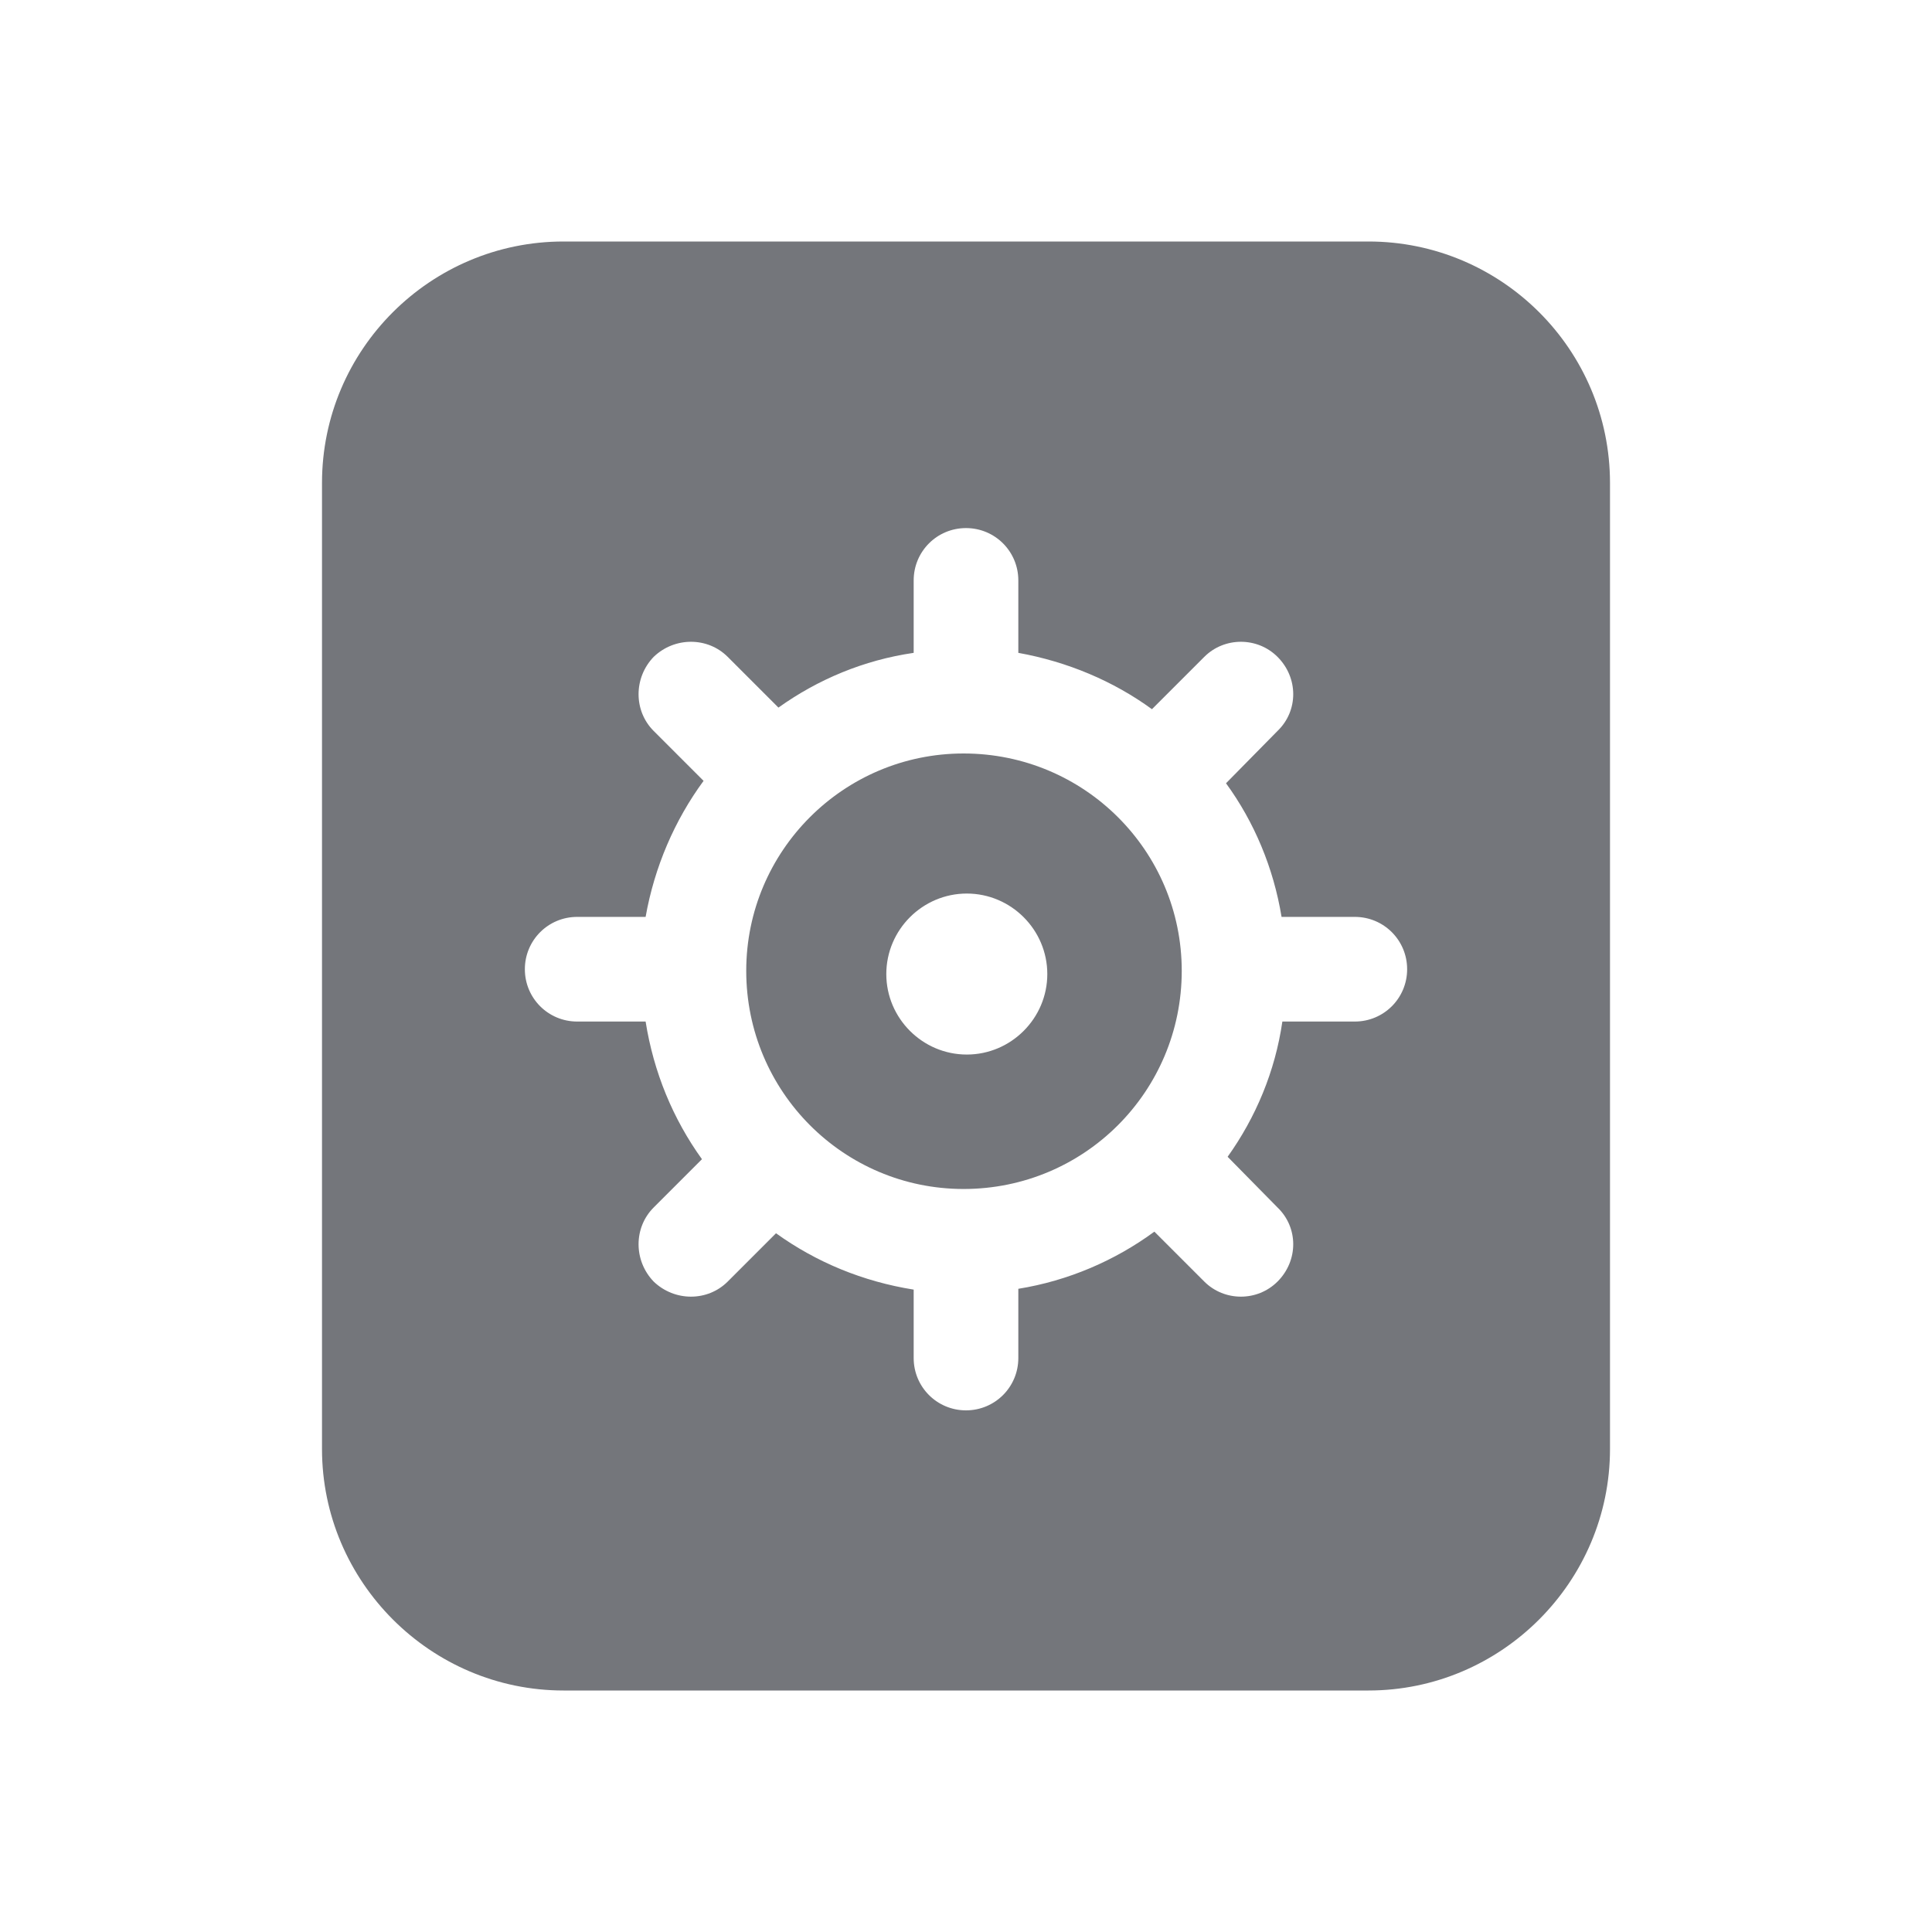 <svg width="24" height="24" viewBox="0 0 24 24" fill="none" xmlns="http://www.w3.org/2000/svg" xmlns:xlink="http://www.w3.org/1999/xlink">
	<desc>
			Created with Pixso.
	</desc>
	<defs>
		<clipPath id="clip17_765">
			<rect id="Solid / Doc Settings Solid" width="24" height="24" fill="white" fill-opacity="0"/>
		</clipPath>
	</defs>
	<g clip-path="url(#clip17_765)">
		<path id="Shape" d="M20 6C20 4.34 18.65 3 17 3L7 3C5.35 3 4 4.34 4 6L4 18C4 19.65 5.35 21 7 21L17 21C18.65 21 20 19.65 20 18L20 6ZM12.65 7.21C12.65 6.85 12.36 6.56 12 6.56C11.64 6.56 11.35 6.85 11.35 7.21L11.35 8.11C10.73 8.2 10.16 8.44 9.67 8.79L9.04 8.16C8.79 7.91 8.38 7.91 8.12 8.16C7.87 8.42 7.87 8.83 8.12 9.08L8.74 9.7C8.38 10.19 8.13 10.77 8.02 11.39L7.17 11.39C6.81 11.39 6.52 11.68 6.52 12.04C6.52 12.4 6.81 12.69 7.17 12.69L8.02 12.69C8.12 13.32 8.36 13.9 8.72 14.4L8.12 15C7.87 15.25 7.87 15.66 8.12 15.92C8.38 16.17 8.79 16.17 9.04 15.92L9.64 15.32C10.14 15.68 10.72 15.92 11.35 16.02L11.35 16.87C11.35 17.23 11.64 17.52 12 17.52C12.36 17.52 12.65 17.23 12.65 16.87L12.65 16.01C13.27 15.91 13.85 15.66 14.34 15.3L14.96 15.92C15.21 16.17 15.62 16.17 15.87 15.92C16.13 15.66 16.13 15.25 15.87 15L15.25 14.37C15.6 13.88 15.84 13.31 15.93 12.69L16.83 12.69C17.19 12.69 17.48 12.4 17.48 12.04C17.48 11.68 17.19 11.39 16.83 11.39L15.92 11.39C15.82 10.78 15.58 10.21 15.23 9.73L15.87 9.08C16.13 8.83 16.13 8.42 15.87 8.16C15.62 7.91 15.21 7.91 14.96 8.16L14.31 8.81C13.83 8.46 13.26 8.22 12.65 8.11L12.65 7.21ZM11.97 14.77C13.47 14.77 14.68 13.56 14.68 12.06C14.68 10.57 13.47 9.36 11.97 9.36C10.48 9.36 9.27 10.57 9.27 12.06C9.27 13.56 10.48 14.77 11.97 14.77ZM13.01 12.1C13.01 12.65 12.56 13.1 12.01 13.1C11.46 13.1 11.01 12.65 11.01 12.1C11.01 11.55 11.46 11.1 12.01 11.1C12.56 11.1 13.01 11.55 13.01 12.1Z" fill="#74767B" fill-opacity="1" fill-rule="evenodd"/>
	</g>
</svg>
